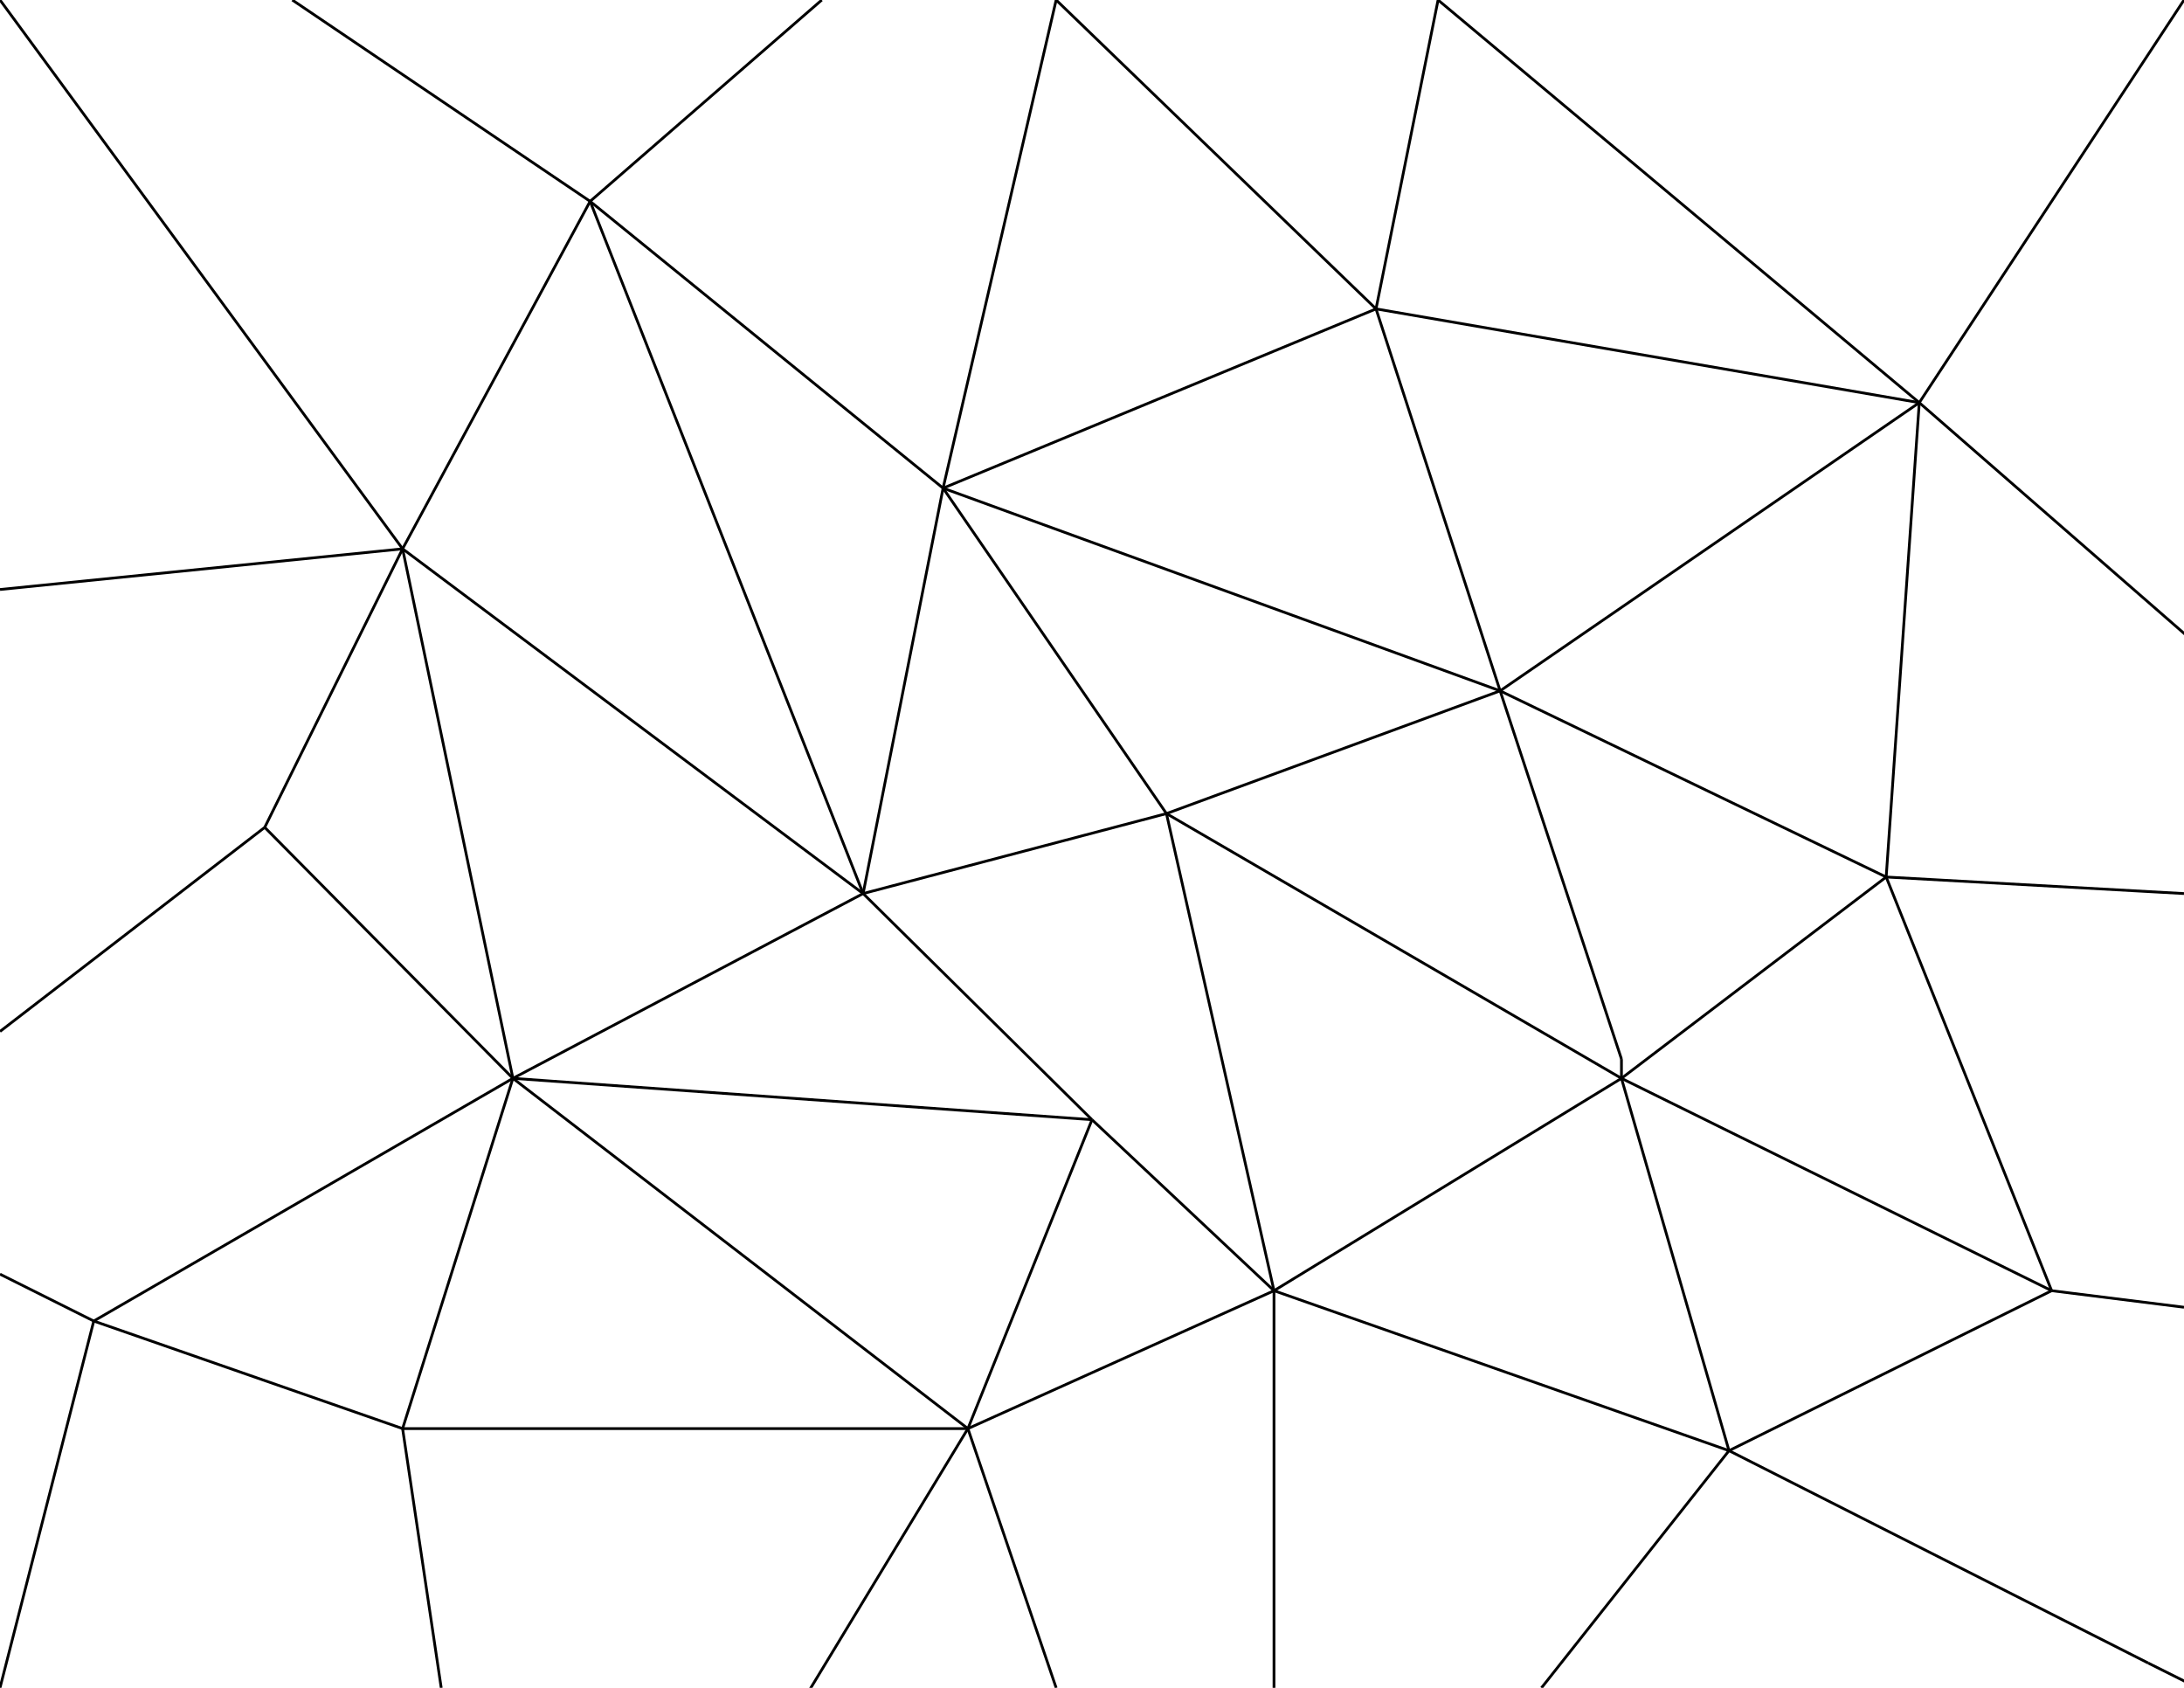 <?xml version="1.0" encoding="utf-8"?>
<!-- Generator: Adobe Illustrator 16.0.0, SVG Export Plug-In . SVG Version: 6.00 Build 0)  -->
<!DOCTYPE svg PUBLIC "-//W3C//DTD SVG 1.1//EN" "http://www.w3.org/Graphics/SVG/1.1/DTD/svg11.dtd">
<svg version="1.1" id="Layer_1" xmlns="http://www.w3.org/2000/svg" xmlns:xlink="http://www.w3.org/1999/xlink" x="0px" y="0px"
	 width="792px" height="612px" viewBox="0 0 792 612" enable-background="new 0 0 792 612" xml:space="preserve">
<line fill="none" stroke="#000000" stroke-miterlimit="10" x1="313" y1="324" x2="342" y2="177"/>
<line fill="none" stroke="#000000" stroke-miterlimit="10" x1="342" y1="177" x2="544" y2="250.5"/>
<line fill="none" stroke="#000000" stroke-miterlimit="10" x1="544" y1="250.5" x2="499" y2="112"/>
<line fill="none" stroke="#000000" stroke-miterlimit="10" x1="499" y1="112" x2="696" y2="146"/>
<line fill="none" stroke="#000000" stroke-miterlimit="10" x1="696" y1="146" x2="792" y2="0"/>
<line fill="none" stroke="#000000" stroke-miterlimit="10" x1="544" y1="250.5" x2="423" y2="295"/>
<line fill="none" stroke="#000000" stroke-miterlimit="10" x1="423" y1="295" x2="588" y2="391"/>
<line fill="none" stroke="#000000" stroke-miterlimit="10" x1="588" y1="391" x2="462" y2="468"/>
<line fill="none" stroke="#000000" stroke-miterlimit="10" x1="462" y1="468" x2="627" y2="526"/>
<line fill="none" stroke="#000000" stroke-miterlimit="10" x1="627" y1="526" x2="559" y2="612"/>
<line fill="none" stroke="#000000" stroke-miterlimit="10" x1="559" y1="617" x2="559" y2="612"/>
<line fill="none" stroke="#000000" stroke-miterlimit="10" x1="0" y1="612" x2="34" y2="479"/>
<line fill="none" stroke="#000000" stroke-miterlimit="10" x1="34" y1="479" x2="146" y2="518"/>
<line fill="none" stroke="#000000" stroke-miterlimit="10" x1="146" y1="518" x2="186" y2="391"/>
<line fill="none" stroke="#000000" stroke-miterlimit="10" x1="186" y1="391" x2="351" y2="518"/>
<line fill="none" stroke="#000000" stroke-miterlimit="10" x1="351" y1="518" x2="396" y2="406"/>
<line fill="none" stroke="#000000" stroke-miterlimit="10" x1="396" y1="406" x2="462" y2="468"/>
<line fill="none" stroke="#000000" stroke-miterlimit="10" x1="313" y1="324" x2="186" y2="391"/>
<line fill="none" stroke="#000000" stroke-miterlimit="10" x1="186" y1="391" x2="96" y2="300"/>
<line fill="none" stroke="#000000" stroke-miterlimit="10" x1="96" y1="300" x2="0" y2="374"/>
<line fill="none" stroke="#000000" stroke-miterlimit="10" x1="96" y1="300" x2="146" y2="199"/>
<line fill="none" stroke="#000000" stroke-miterlimit="10" x1="214" y1="73" x2="298" y2="0"/>
<line fill="none" stroke="#000000" stroke-miterlimit="10" x1="342" y1="177" x2="383" y2="0"/>
<line fill="none" stroke="#000000" stroke-miterlimit="10" x1="499" y1="112" x2="521.5" y2="0"/>
<line fill="none" stroke="#000000" stroke-miterlimit="10" x1="696" y1="146" x2="797" y2="234"/>
<line fill="none" stroke="#000000" stroke-miterlimit="10" x1="423" y1="295" x2="313" y2="324"/>
<line fill="none" stroke="#000000" stroke-miterlimit="10" x1="313" y1="324" x2="396" y2="406"/>
<line fill="none" stroke="#000000" stroke-miterlimit="10" x1="351" y1="518" x2="291" y2="617"/>
<line fill="none" stroke="#000000" stroke-miterlimit="10" x1="146" y1="518" x2="160" y2="612"/>
<line fill="none" stroke="#000000" stroke-miterlimit="10" x1="588" y1="391" x2="684" y2="318"/>
<line fill="none" stroke="#000000" stroke-miterlimit="10" x1="684" y1="318" x2="744" y2="468"/>
<line fill="none" stroke="#000000" stroke-miterlimit="10" x1="744" y1="468" x2="792" y2="474"/>
<line fill="none" stroke="#000000" stroke-miterlimit="10" x1="627" y1="526" x2="779" y2="603"/>
<line fill="none" stroke="#000000" stroke-miterlimit="10" x1="779" y1="603" x2="797" y2="612"/>
<line fill="none" stroke="#000000" stroke-miterlimit="10" x1="627" y1="526" x2="744" y2="468"/>
<line fill="none" stroke="#000000" stroke-miterlimit="10" x1="684" y1="318" x2="696" y2="146"/>
<line fill="none" stroke="#000000" stroke-miterlimit="10" x1="544" y1="250.5" x2="696" y2="146"/>
<line fill="none" stroke="#000000" stroke-miterlimit="10" x1="544" y1="250.5" x2="588" y2="384"/>
<line fill="none" stroke="#000000" stroke-miterlimit="10" x1="588" y1="384" x2="588" y2="391"/>
<line fill="none" stroke="#000000" stroke-miterlimit="10" x1="544" y1="250.5" x2="684" y2="318"/>
<line fill="none" stroke="#000000" stroke-miterlimit="10" x1="462" y1="468" x2="462" y2="612"/>
<line fill="none" stroke="#000000" stroke-miterlimit="10" x1="351" y1="518" x2="462" y2="468"/>
<line fill="none" stroke="#000000" stroke-miterlimit="10" x1="351" y1="518" x2="383" y2="612"/>
<line fill="none" stroke="#000000" stroke-miterlimit="10" x1="34" y1="479" x2="0" y2="462"/>
<line fill="none" stroke="#000000" stroke-miterlimit="10" x1="214" y1="73" x2="106" y2="0"/>
<g>
	<line fill="none" stroke="#000000" stroke-miterlimit="10" x1="0" y1="0" x2="146" y2="199"/>
	<line fill="none" stroke="#000000" stroke-miterlimit="10" x1="146" y1="199" x2="0" y2="213.75"/>
</g>
<line fill="none" stroke="#000000" stroke-miterlimit="10" x1="499" y1="112" x2="342" y2="177"/>
<line fill="none" stroke="#000000" stroke-miterlimit="10" x1="423" y1="295" x2="342" y2="177"/>
<line fill="none" stroke="#000000" stroke-miterlimit="10" x1="146" y1="199" x2="186" y2="391"/>
<g>
	<line fill="none" stroke="#000000" stroke-miterlimit="10" x1="146" y1="199" x2="214" y2="73"/>
	<line fill="none" stroke="#000000" stroke-miterlimit="10" x1="214" y1="73" x2="313" y2="324"/>
	<line fill="none" stroke="#000000" stroke-miterlimit="10" x1="146" y1="199" x2="313" y2="324"/>
</g>
<line fill="none" stroke="#000000" stroke-miterlimit="10" x1="588" y1="391" x2="744" y2="468"/>
<line fill="none" stroke="#000000" stroke-miterlimit="10" x1="588" y1="391" x2="627" y2="526"/>
<line fill="none" stroke="#000000" stroke-miterlimit="10" x1="423" y1="295" x2="462" y2="468"/>
<line fill="none" stroke="#000000" stroke-miterlimit="10" x1="499" y1="112" x2="383" y2="0"/>
<line fill="none" stroke="#000000" stroke-miterlimit="10" x1="214" y1="73" x2="342" y2="177"/>
<line fill="none" stroke="#000000" stroke-miterlimit="10" x1="186" y1="391" x2="396" y2="406"/>
<line fill="none" stroke="#000000" stroke-miterlimit="10" x1="351" y1="518" x2="146" y2="518"/>
<line fill="none" stroke="#000000" stroke-miterlimit="10" x1="186" y1="391" x2="34" y2="479"/>
<line fill="none" stroke="#000000" stroke-miterlimit="10" x1="696" y1="146" x2="521.5" y2="0"/>
<line fill="none" stroke="#000000" stroke-miterlimit="10" x1="684" y1="318" x2="792" y2="324"/>
</svg>
